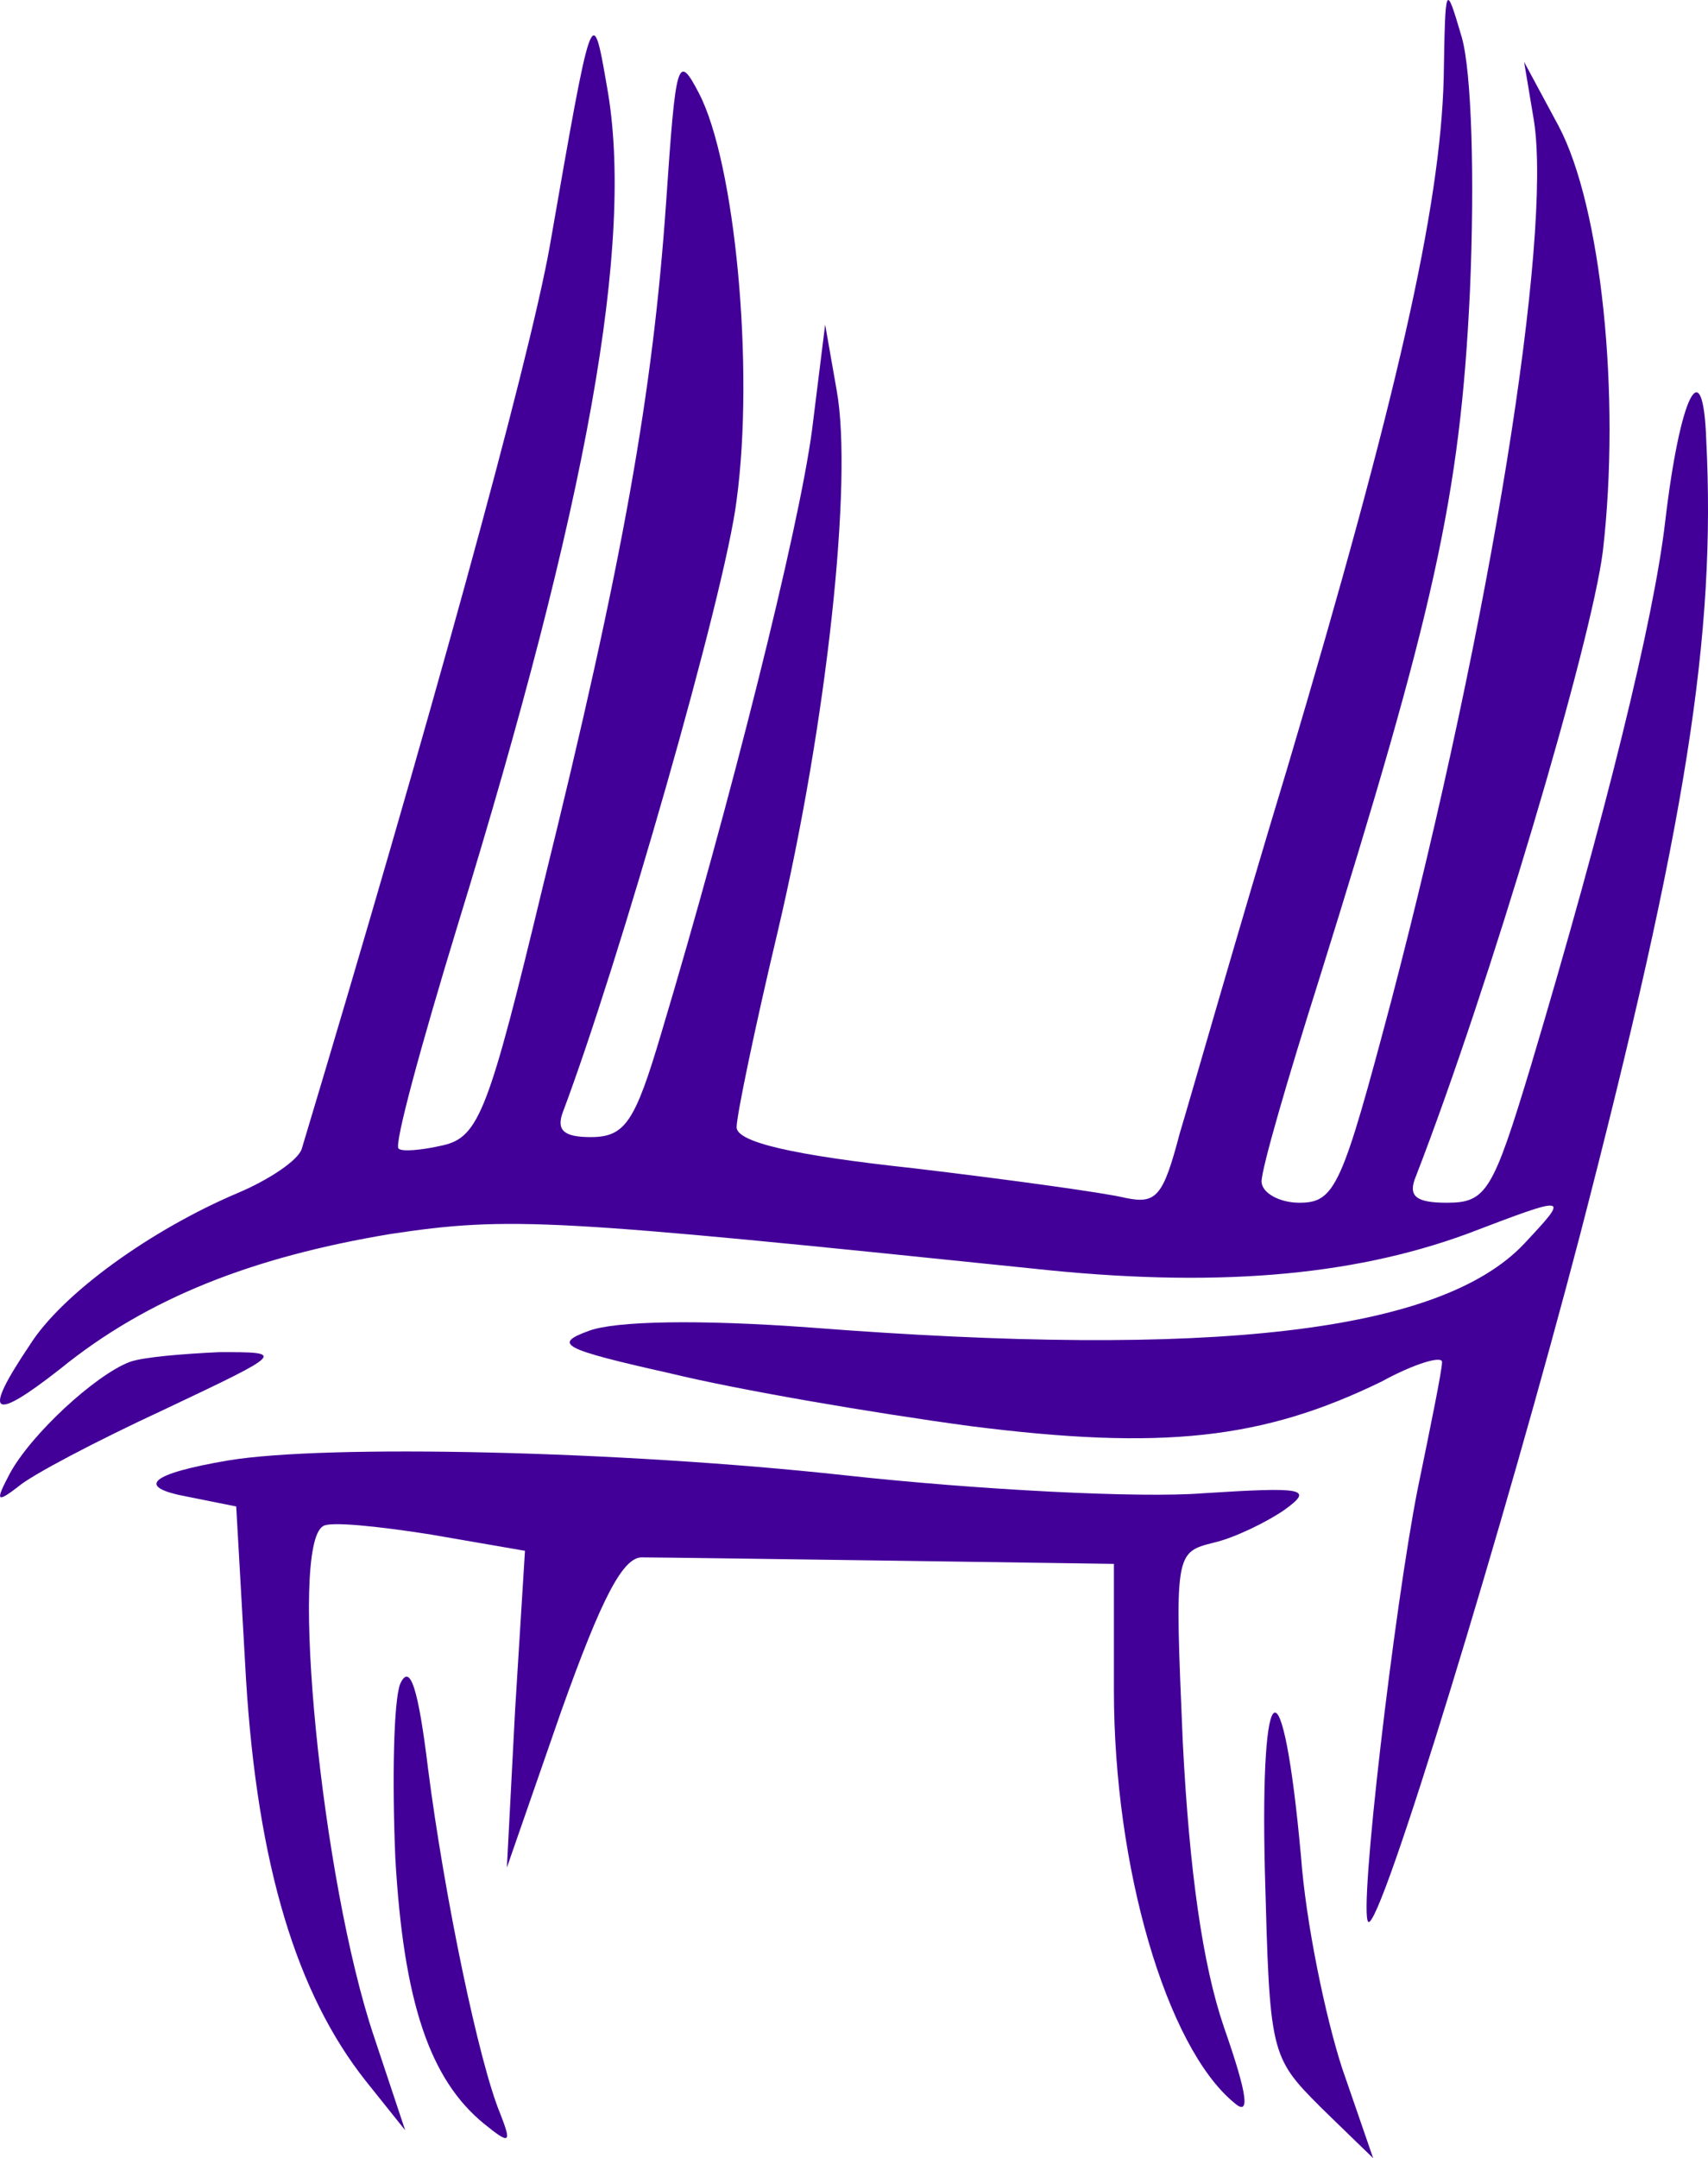 <?xml version="1.0" encoding="UTF-8" standalone="no"?>
<!DOCTYPE svg PUBLIC "-//W3C//DTD SVG 1.1//EN" "http://www.w3.org/Graphics/SVG/1.1/DTD/svg11.dtd">
<svg version="1.1" xmlns="http://www.w3.org/2000/svg" xmlns:xlink="http://www.w3.org/1999/xlink" preserveAspectRatio="xMidYMid meet" viewBox="135.45 83.951 186.914 236.049" width="186.91" height="236.05"><defs><path d="M276.39 167.74C271 185.52 265.79 203.83 264.54 207.96C262.74 214.79 262.02 215.68 258.61 214.97C256.46 214.43 246.04 212.99 235.45 211.73C222.16 210.3 216.06 208.86 216.06 207.24C216.06 205.99 218.03 196.47 220.55 185.88C225.93 163.08 228.81 136.5 227.01 126.63C226.93 126.15 226.51 123.76 225.75 119.45C224.89 126.34 224.41 130.17 224.32 130.94C222.88 141.89 215.34 171.87 207.8 197.01C204.93 206.71 203.85 208.32 200.08 208.32C197.21 208.32 196.31 207.6 197.03 205.63C203.13 189.47 214.8 148.89 216.06 138.66C218.03 124.12 215.88 101.67 211.93 94.13C209.59 89.64 209.41 90.54 208.34 106.16C206.9 126.81 203.67 145.3 194.87 180.85C188.95 205.45 187.87 208.32 183.92 209.22C181.58 209.76 179.43 209.94 179.07 209.58C178.53 209.22 181.58 198.09 185.53 185.16C199.72 139.02 204.93 110.29 201.87 93.41C200.26 84.08 200.26 84.26 195.59 111.01C193.26 123.94 182.3 163.62 168.48 209.58C168.12 210.84 164.89 212.99 161.48 214.43C152.14 218.38 142.26 225.38 138.67 231.12C133.47 238.85 134.54 239.56 142.08 233.64C151.6 225.92 163.09 221.43 178.17 218.92C191.28 216.94 196.13 217.3 248.38 222.69C268.13 224.84 283.21 223.58 295.96 218.92C307.27 214.61 307.27 214.61 302.24 219.99C293.08 229.69 268.13 232.56 224.14 229.15C211.93 228.25 202.77 228.43 199.9 229.51C195.95 230.95 196.85 231.48 208.88 234.18C216.24 235.97 230.96 238.49 241.55 239.92C262.74 242.62 273.69 241.36 286.62 235.07C290.21 233.1 293.26 232.2 293.26 232.92C293.26 233.82 292.01 239.92 290.57 246.92C288.06 259.67 284.11 293.07 285.18 294.15C286.44 295.4 300.26 249.98 308.34 219.1C320.02 174.03 323.25 153.38 322.17 132.02C321.81 122.14 319.3 127.17 317.68 140.99C316.42 151.77 311.22 172.95 302.96 200.6C298.83 214.25 298.11 215.5 293.8 215.5C290.39 215.5 289.49 214.79 290.39 212.63C298.47 191.8 309.6 154.28 310.86 144.22C312.83 127.17 310.68 106.52 306.01 97.72C305.76 97.25 304.5 94.92 302.24 90.72C302.89 94.6 303.25 96.75 303.32 97.18C305.29 109.93 298.65 151.59 287.7 193.42C282.31 213.71 281.59 215.5 277.64 215.5C275.49 215.5 273.51 214.43 273.51 213.17C273.51 211.73 276.39 201.86 279.8 191.09C292.36 150.87 295.24 138.3 296.31 115.86C296.85 103.29 296.49 91.8 295.42 88.03C293.62 81.92 293.62 82.1 293.44 92.51C293.08 106.7 288.24 127.89 276.39 167.74Z" id="a6xzaujWi"></path><path d="M136.52 245.13C134.9 248.18 135.08 248.36 137.42 246.57C138.85 245.31 146.03 241.54 153.4 238.13C166.68 231.84 166.68 231.84 159.5 231.84C155.55 232.02 151.06 232.38 149.63 232.92C145.86 234.36 138.85 240.82 136.52 245.13Z" id="bMBImLzR"></path><path d="M155.91 247.64C156.27 247.71 158.06 248.07 161.3 248.72C161.94 260.03 162.3 266.32 162.37 267.57C163.63 288.04 167.94 302.05 175.48 311.56C175.77 311.92 177.2 313.72 179.79 316.95C177.74 310.81 176.61 307.4 176.38 306.71C170.63 289.66 167.04 253.03 170.81 250.87C171.53 250.34 176.74 250.87 182.48 251.77C183.18 251.89 186.65 252.49 192.9 253.57L191.82 270.98L190.92 288.22C194.48 277.99 196.45 272.3 196.85 271.16C201.33 258.6 203.67 254.11 205.82 254.29C207.62 254.29 219.83 254.47 233.11 254.65C234.73 254.67 242.81 254.79 257.35 255C257.35 263.3 257.35 267.91 257.35 268.83C257.35 288.22 263.1 307.79 270.46 313.9C272.26 315.51 272.08 313.36 269.38 305.64C267.05 298.81 265.61 288.58 264.89 274.57C264 253.75 264 253.75 268.31 252.67C270.64 252.13 274.23 250.34 276.03 249.08C279.26 246.75 278.18 246.57 267.05 247.28C260.23 247.82 242.63 246.92 227.91 245.31C203.31 242.62 171.17 241.9 160.4 243.69C151.96 245.13 150.16 246.57 155.91 247.64Z" id="l2GDwfCZrX"></path><path d="M178.71 287.14C179.61 302.94 182.48 311.38 188.41 316.23C191.28 318.56 191.46 318.38 190.2 315.15C187.87 309.59 184.1 291.45 182.3 277.45C181.23 268.65 180.33 265.78 179.25 268.11C178.53 269.91 178.35 278.52 178.71 287.14Z" id="c6WR0ivrmO"></path><path d="M279.98 314.43C280.36 314.81 282.27 316.66 285.72 320C283.67 314.07 282.54 310.78 282.31 310.12C280.51 304.56 278.36 294.32 277.82 286.96C275.85 265.24 273.33 266.32 273.87 288.58C274.41 308.51 274.41 308.87 279.98 314.43Z" id="e3Cd2aDaKR"></path></defs><g><g><g><use xlink:href="#a6xzaujWi" opacity="1" fill="#430098" fill-opacity="1"></use><g><use xlink:href="#a6xzaujWi" opacity="1" fill-opacity="0" stroke="#000000" stroke-width="0" stroke-opacity="0"></use></g></g><g><use xlink:href="#bMBImLzR" opacity="1" fill="#430098" fill-opacity="1"></use><g><use xlink:href="#bMBImLzR" opacity="1" fill-opacity="0" stroke="#000000" stroke-width="0" stroke-opacity="0"></use></g></g><g><use xlink:href="#l2GDwfCZrX" opacity="1" fill="#430098" fill-opacity="1"></use><g><use xlink:href="#l2GDwfCZrX" opacity="1" fill-opacity="0" stroke="#000000" stroke-width="0" stroke-opacity="0"></use></g></g><g><use xlink:href="#c6WR0ivrmO" opacity="1" fill="#430098" fill-opacity="1"></use><g><use xlink:href="#c6WR0ivrmO" opacity="1" fill-opacity="0" stroke="#000000" stroke-width="0" stroke-opacity="0"></use></g></g><g><use xlink:href="#e3Cd2aDaKR" opacity="1" fill="#430098" fill-opacity="1"></use><g><use xlink:href="#e3Cd2aDaKR" opacity="1" fill-opacity="0" stroke="#000000" stroke-width="0" stroke-opacity="0"></use></g></g></g></g></svg>